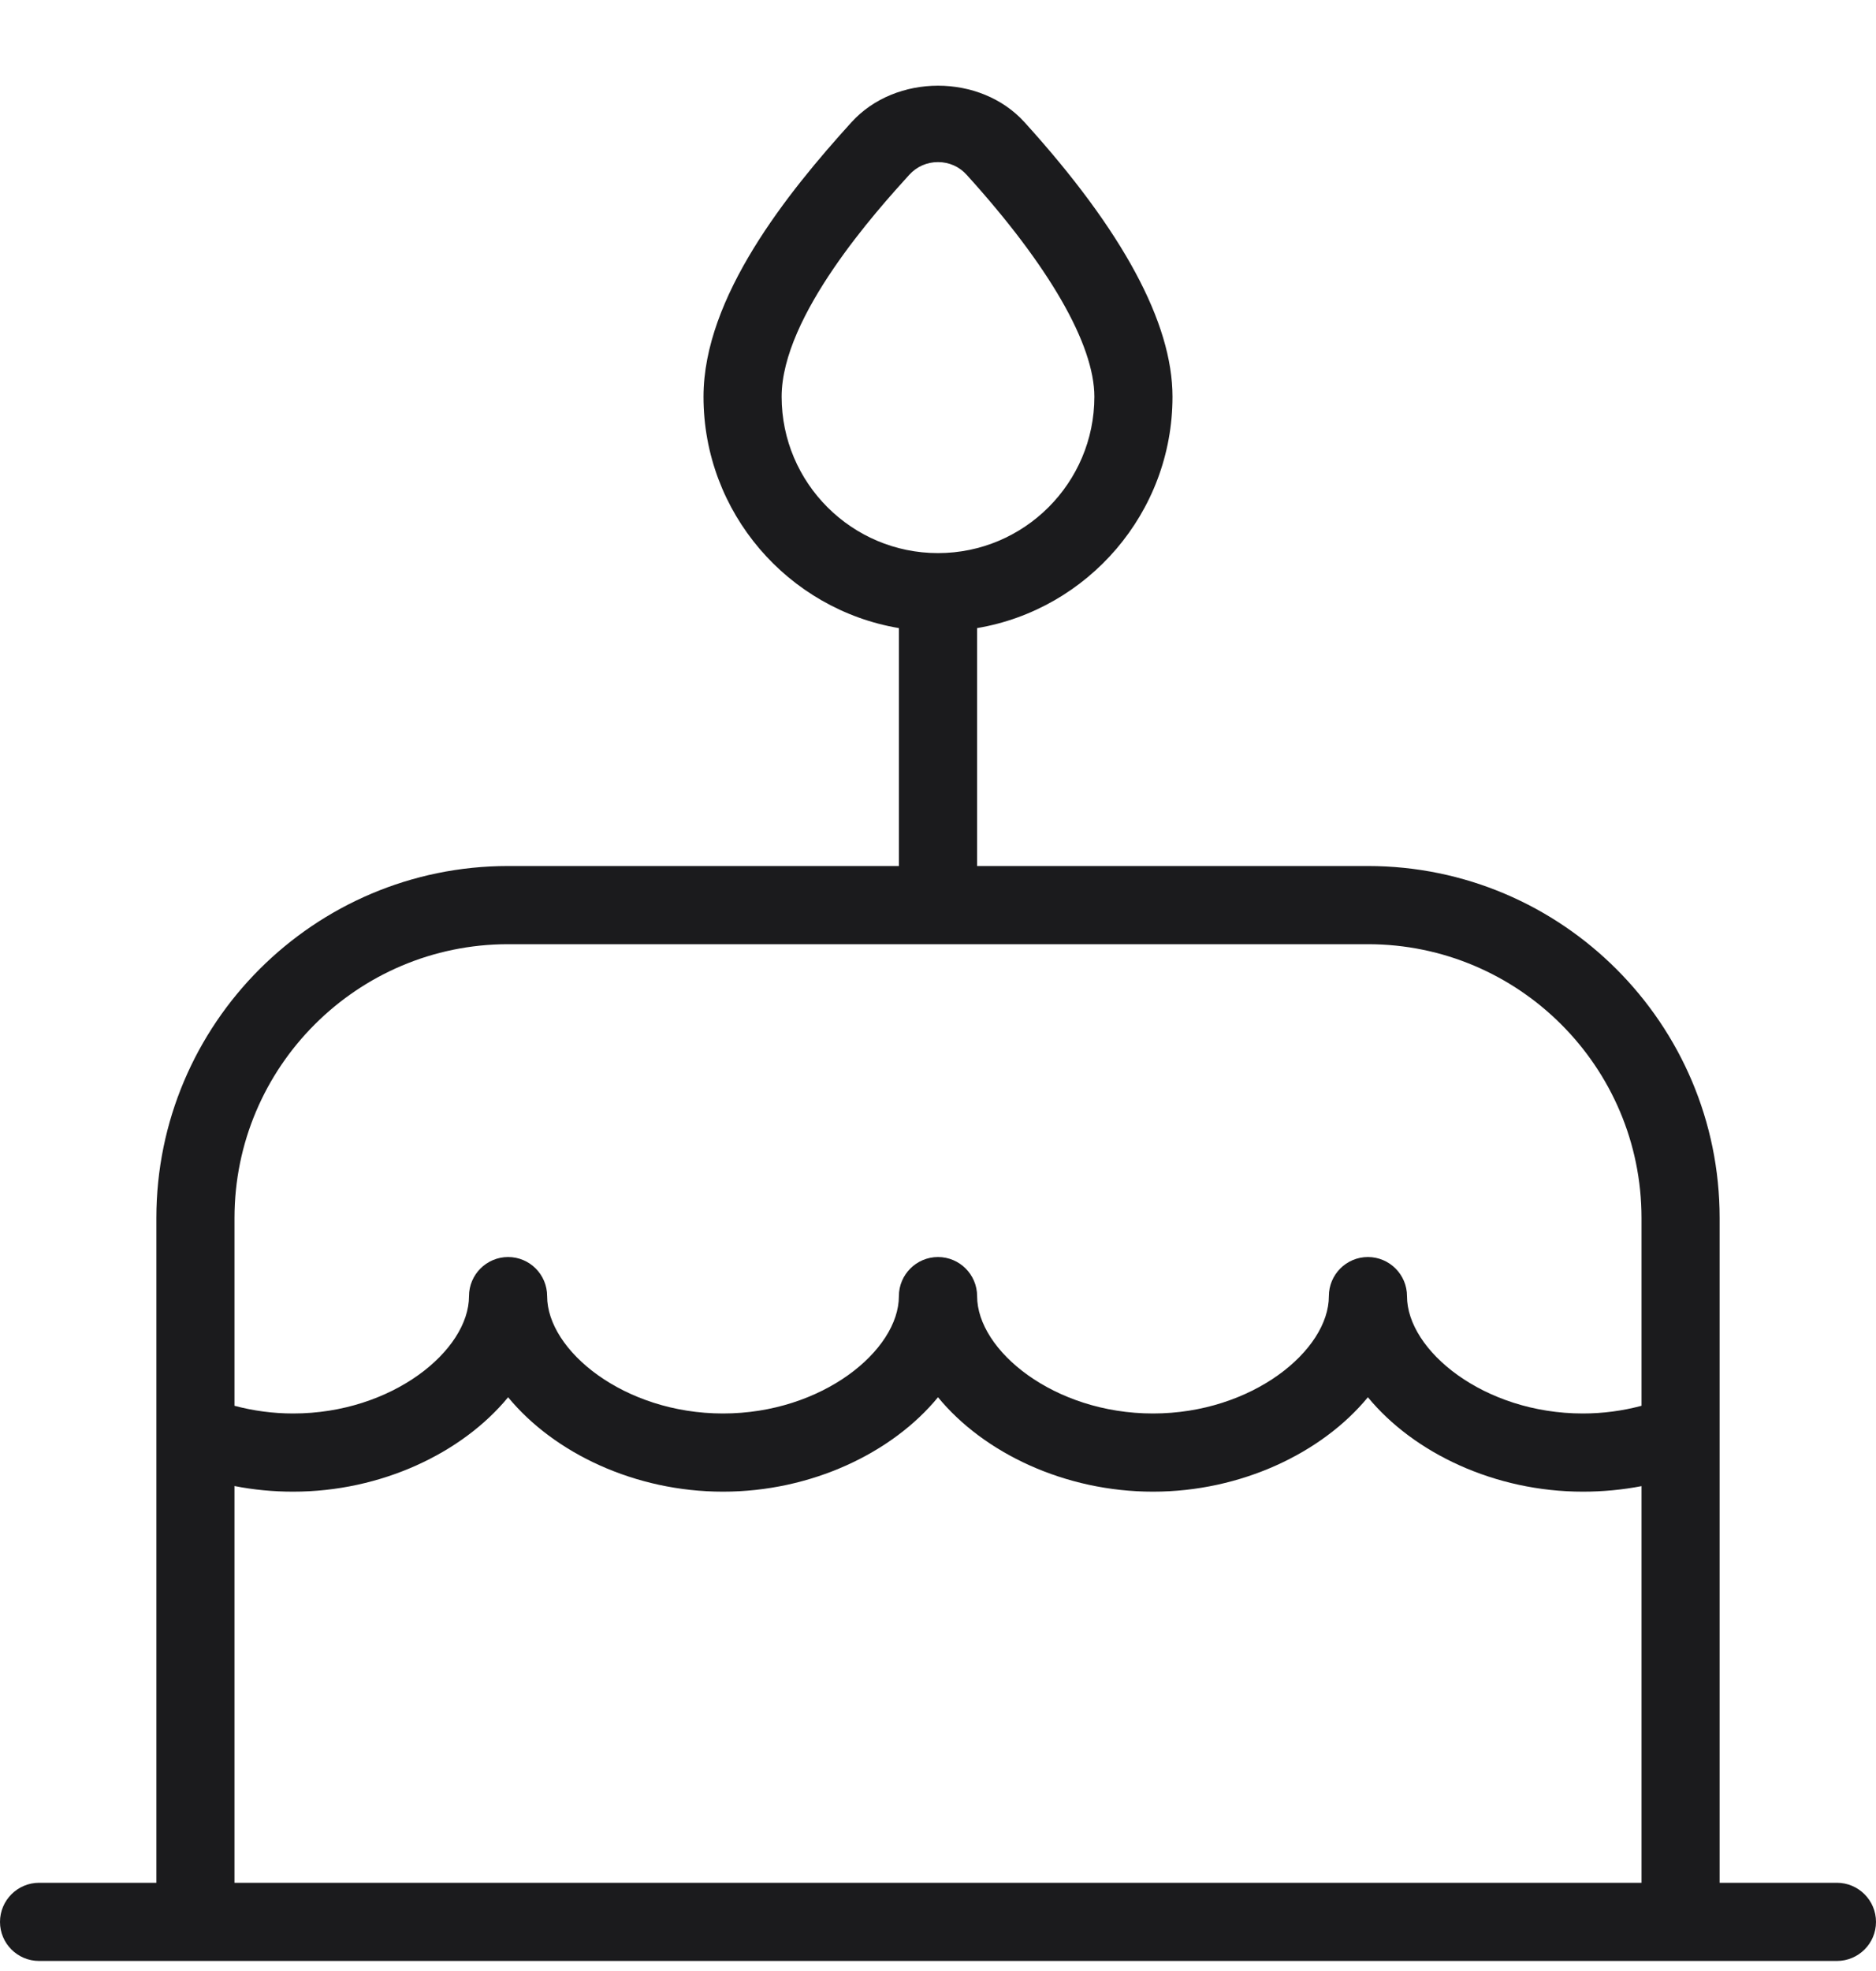 <svg width="20" height="21" viewBox="0 0 20 21" fill="none" xmlns="http://www.w3.org/2000/svg">
<g clip-path="url(#clip0_2070_39617)">
<path d="M19.583 20.06H18.333V12.977C18.333 10.909 16.651 9.227 14.583 9.227H10.417V6.692C11.598 6.493 12.5 5.463 12.5 4.227C12.5 3.44 11.969 2.456 10.923 1.303C10.453 0.783 9.548 0.783 9.077 1.303C8.4 2.049 7.5 3.163 7.5 4.227C7.5 5.463 8.402 6.493 9.583 6.692V9.227H5.417C3.349 9.227 1.667 10.909 1.667 12.977V15.283C1.667 15.283 1.667 15.287 1.667 15.288V20.06H0.417C0.187 20.06 0 20.247 0 20.477C0 20.707 0.187 20.893 0.417 20.893H19.583C19.813 20.893 20 20.707 20 20.477C20 20.247 19.813 20.06 19.583 20.06ZM8.333 4.227C8.333 3.363 9.357 2.233 9.693 1.863C9.773 1.775 9.882 1.727 10 1.727C10.118 1.727 10.227 1.775 10.306 1.863C11.183 2.83 11.667 3.669 11.667 4.227C11.667 5.146 10.919 5.893 10 5.893C9.081 5.893 8.333 5.146 8.333 4.227ZM5.417 10.06H14.583C16.192 10.06 17.5 11.368 17.5 12.977V14.978C17.298 15.032 17.087 15.06 16.875 15.06C15.819 15.06 15 14.388 15 13.81C15 13.58 14.813 13.393 14.583 13.393C14.353 13.393 14.167 13.58 14.167 13.81C14.167 14.388 13.348 15.06 12.292 15.06C11.236 15.06 10.417 14.388 10.417 13.81C10.417 13.58 10.23 13.393 10 13.393C9.77 13.393 9.583 13.58 9.583 13.81C9.583 14.388 8.764 15.06 7.708 15.06C6.652 15.06 5.833 14.388 5.833 13.81C5.833 13.58 5.647 13.393 5.417 13.393C5.187 13.393 5 13.58 5 13.81C5 14.388 4.181 15.06 3.125 15.06C2.914 15.06 2.702 15.032 2.5 14.978V12.977C2.5 11.368 3.808 10.06 5.417 10.06ZM2.5 15.833C2.704 15.873 2.913 15.893 3.125 15.893C4.064 15.893 4.928 15.481 5.417 14.887C5.906 15.481 6.769 15.893 7.708 15.893C8.648 15.893 9.512 15.481 10 14.887C10.488 15.481 11.353 15.893 12.292 15.893C13.23 15.893 14.094 15.481 14.583 14.887C15.072 15.481 15.936 15.893 16.875 15.893C17.087 15.893 17.297 15.873 17.5 15.834V20.06H2.5V15.833Z" fill="#1B1B1D"/>
</g>
<defs>
<clipPath id="clip0_2070_39617">
<rect width="20" height="20" fill="white" transform="translate(0 0.894)"/>
</clipPath>
</defs>
</svg>
